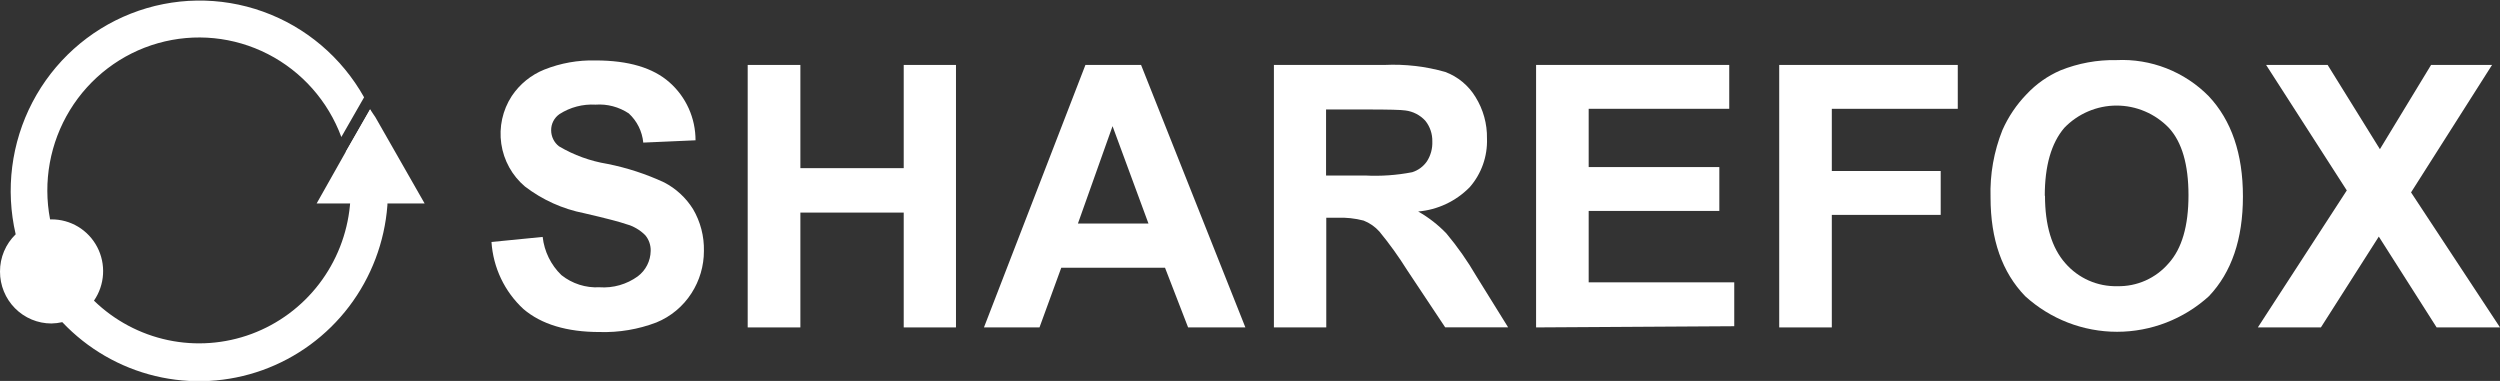 <svg width="210" height="32" viewBox="0 0 210 32" fill="none" xmlns="http://www.w3.org/2000/svg">
<rect x="0" y="0" width="210" height="32" fill="#333333" stroke="none"/>
<g clip-path="url(#clip0)">
<path d="M41.285 20.326L45.584 19.902C45.72 21.123 46.276 22.258 47.157 23.108C48.065 23.831 49.203 24.195 50.358 24.131C51.505 24.213 52.644 23.887 53.577 23.21C53.907 22.962 54.175 22.641 54.362 22.272C54.55 21.903 54.65 21.496 54.657 21.081C54.673 20.597 54.51 20.125 54.199 19.755C53.76 19.315 53.215 18.997 52.617 18.833C52.096 18.649 50.916 18.336 49.078 17.912C47.267 17.558 45.561 16.789 44.093 15.664C43.018 14.754 42.312 13.479 42.108 12.079C41.904 10.68 42.216 9.254 42.986 8.071C43.657 7.066 44.613 6.289 45.73 5.842C47.098 5.299 48.559 5.039 50.029 5.077C52.785 5.077 54.855 5.691 56.239 6.92C56.927 7.526 57.478 8.274 57.855 9.113C58.232 9.953 58.426 10.863 58.425 11.785L54.035 11.978C53.944 11.037 53.511 10.164 52.818 9.527C51.991 8.978 51.008 8.719 50.02 8.79C48.956 8.729 47.9 9.006 47.001 9.582C46.78 9.734 46.599 9.939 46.477 10.179C46.353 10.419 46.292 10.685 46.297 10.955C46.298 11.214 46.359 11.469 46.473 11.7C46.587 11.932 46.752 12.134 46.956 12.291C48.207 13.031 49.584 13.531 51.016 13.766C52.663 14.092 54.266 14.615 55.791 15.323C56.782 15.838 57.619 16.611 58.214 17.562C58.839 18.626 59.156 19.845 59.129 21.081C59.13 22.341 58.767 23.573 58.086 24.629C57.377 25.736 56.345 26.595 55.132 27.089C53.611 27.667 51.992 27.94 50.367 27.89C47.623 27.89 45.474 27.245 43.965 25.956C42.385 24.497 41.425 22.48 41.285 20.326Z" fill="white"/>
<path d="M62.806 27.503V5.455H67.232V14.125H75.912V5.455H80.302V27.503H75.912V17.857H67.232V27.503H62.806Z" fill="white"/>
<path d="M104.612 27.503H99.801L97.862 22.491H89.146L87.317 27.503H82.652L91.176 5.455H95.85L104.612 27.503ZM96.472 18.778L93.454 10.596L90.545 18.778H96.472Z" fill="white"/>
<path d="M107.008 27.504V5.455H116.3C118.022 5.373 119.745 5.572 121.404 6.044C122.462 6.44 123.358 7.184 123.946 8.154C124.593 9.194 124.927 10.401 124.906 11.628C124.961 13.132 124.441 14.6 123.452 15.728C122.296 16.904 120.763 17.626 119.126 17.765C120 18.261 120.798 18.881 121.495 19.607C122.433 20.728 123.274 21.927 124.01 23.192L126.681 27.494H121.394L118.202 22.694C117.495 21.564 116.716 20.481 115.87 19.451C115.506 19.043 115.052 18.728 114.544 18.529C113.819 18.34 113.07 18.259 112.322 18.29H111.407V27.504H107.008ZM111.389 14.742H114.654C115.983 14.812 117.316 14.72 118.623 14.466C119.129 14.308 119.567 13.984 119.867 13.545C120.182 13.051 120.338 12.472 120.315 11.886C120.331 11.25 120.12 10.629 119.721 10.136C119.282 9.662 118.693 9.359 118.056 9.279C117.699 9.223 116.629 9.196 114.837 9.196H111.389V14.742Z" fill="white"/>
<path d="M129.031 27.503V5.455H145.256V9.14H133.449V14.033H144.424V17.718H133.449V23.717H145.677V27.402L129.031 27.503Z" fill="white"/>
<path d="M149.454 27.503V5.455H164.453V9.14H153.872V14.364H163.018V18.05H153.872V27.503H149.454Z" fill="white"/>
<path d="M167.206 16.585C167.146 14.65 167.486 12.724 168.203 10.928C168.699 9.806 169.39 8.783 170.242 7.906C171.04 7.055 172.002 6.378 173.068 5.915C174.568 5.311 176.173 5.016 177.788 5.049C179.215 4.981 180.641 5.215 181.974 5.736C183.306 6.256 184.516 7.052 185.525 8.072C187.446 10.111 188.406 12.921 188.406 16.502C188.406 20.083 187.455 22.875 185.553 24.878C183.436 26.804 180.686 27.87 177.833 27.87C174.981 27.87 172.231 26.804 170.114 24.878C168.175 22.875 167.206 20.111 167.206 16.585ZM171.779 16.428C171.779 18.929 172.349 20.824 173.489 22.113C174.032 22.737 174.704 23.233 175.458 23.565C176.212 23.898 177.029 24.06 177.852 24.039C178.668 24.059 179.478 23.896 180.224 23.564C180.971 23.231 181.635 22.735 182.169 22.113C183.278 20.885 183.833 18.981 183.833 16.401C183.833 13.821 183.284 11.935 182.187 10.743C181.616 10.15 180.933 9.679 180.179 9.357C179.424 9.034 178.612 8.868 177.792 8.868C176.972 8.868 176.161 9.034 175.406 9.357C174.651 9.679 173.968 10.15 173.398 10.743C172.309 12.024 171.761 13.922 171.761 16.456L171.779 16.428Z" fill="white"/>
<path d="M189.659 27.503L197.131 15.995L190.354 5.455H195.522L199.912 12.531L204.21 5.455H209.332L202.528 16.161L210 27.503H204.677L199.82 19.874L194.955 27.503H189.659Z" fill="white"/>
<path d="M31.444 10.016C31.334 9.733 31.215 9.457 31.087 9.186L30.996 9.352L29.048 12.752C29.32 13.814 29.459 14.907 29.459 16.005C29.461 16.423 29.439 16.842 29.395 17.258C29.164 19.657 28.266 21.942 26.805 23.85C25.343 25.759 23.378 27.214 21.133 28.049C18.889 28.883 16.456 29.064 14.114 28.57C11.773 28.076 9.616 26.927 7.893 25.255C8.344 24.601 8.607 23.834 8.655 23.04C8.703 22.244 8.533 21.452 8.164 20.747C7.795 20.043 7.241 19.454 6.563 19.045C5.884 18.636 5.107 18.423 4.317 18.428H4.207C3.601 15.264 4.197 11.986 5.877 9.244C7.558 6.502 10.2 4.497 13.279 3.626C16.359 2.755 19.651 3.082 22.502 4.542C25.354 6.002 27.556 8.489 28.673 11.508L30.584 8.173C28.706 4.822 25.691 2.266 22.093 0.975C18.495 -0.317 14.555 -0.258 10.997 1.141C7.439 2.54 4.501 5.186 2.723 8.591C0.945 11.997 0.446 15.934 1.317 19.681C0.898 20.086 0.565 20.572 0.338 21.111C0.112 21.649 -0.003 22.229 7.18808e-05 22.814C-0.001 23.386 0.11 23.952 0.326 24.481C0.542 25.01 0.86 25.49 1.261 25.895C1.662 26.3 2.139 26.621 2.663 26.84C3.187 27.059 3.749 27.172 4.317 27.172C4.625 27.167 4.931 27.13 5.232 27.061C7.348 29.299 10.062 30.87 13.046 31.586C16.03 32.301 19.156 32.13 22.046 31.092C24.936 30.055 27.465 28.196 29.327 25.741C31.19 23.286 32.306 20.339 32.541 17.258C32.541 16.843 32.596 16.428 32.596 16.005C32.597 13.952 32.205 11.919 31.444 10.016Z" fill="white"/>
<path d="M35.669 17.092H26.597L29.139 12.586L31.087 9.186L31.535 9.85L35.669 17.092Z" fill="white"/>
</g>
<defs>
<clipPath id="clip0">
<rect width="210" height="32" fill="white"/>
</clipPath>
</defs>
</svg>
